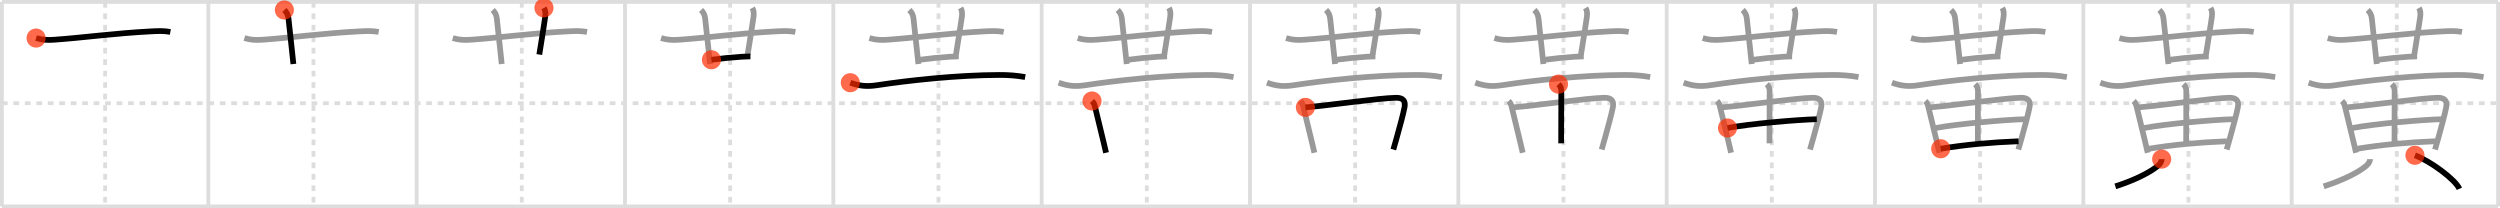 <svg width="1308px" height="109px" viewBox="0 0 1308 109" xmlns="http://www.w3.org/2000/svg" xmlns:xlink="http://www.w3.org/1999/xlink" xml:space="preserve" version="1.1"  baseProfile="full">
<line x1="1" y1="1" x2="1307" y2="1" style="stroke:#ddd;stroke-width:2" />
<line x1="1" y1="1" x2="1" y2="108" style="stroke:#ddd;stroke-width:2" />
<line x1="1" y1="108" x2="1307" y2="108" style="stroke:#ddd;stroke-width:2" />
<line x1="1307" y1="1" x2="1307" y2="108" style="stroke:#ddd;stroke-width:2" />
<line x1="109" y1="1" x2="109" y2="108" style="stroke:#ddd;stroke-width:2" />
<line x1="218" y1="1" x2="218" y2="108" style="stroke:#ddd;stroke-width:2" />
<line x1="327" y1="1" x2="327" y2="108" style="stroke:#ddd;stroke-width:2" />
<line x1="436" y1="1" x2="436" y2="108" style="stroke:#ddd;stroke-width:2" />
<line x1="545" y1="1" x2="545" y2="108" style="stroke:#ddd;stroke-width:2" />
<line x1="654" y1="1" x2="654" y2="108" style="stroke:#ddd;stroke-width:2" />
<line x1="763" y1="1" x2="763" y2="108" style="stroke:#ddd;stroke-width:2" />
<line x1="872" y1="1" x2="872" y2="108" style="stroke:#ddd;stroke-width:2" />
<line x1="981" y1="1" x2="981" y2="108" style="stroke:#ddd;stroke-width:2" />
<line x1="1090" y1="1" x2="1090" y2="108" style="stroke:#ddd;stroke-width:2" />
<line x1="1199" y1="1" x2="1199" y2="108" style="stroke:#ddd;stroke-width:2" />
<line x1="1" y1="54" x2="1307" y2="54" style="stroke:#ddd;stroke-width:2;stroke-dasharray:3 3" />
<line x1="55" y1="1" x2="55" y2="108" style="stroke:#ddd;stroke-width:2;stroke-dasharray:3 3" />
<line x1="164" y1="1" x2="164" y2="108" style="stroke:#ddd;stroke-width:2;stroke-dasharray:3 3" />
<line x1="273" y1="1" x2="273" y2="108" style="stroke:#ddd;stroke-width:2;stroke-dasharray:3 3" />
<line x1="382" y1="1" x2="382" y2="108" style="stroke:#ddd;stroke-width:2;stroke-dasharray:3 3" />
<line x1="491" y1="1" x2="491" y2="108" style="stroke:#ddd;stroke-width:2;stroke-dasharray:3 3" />
<line x1="600" y1="1" x2="600" y2="108" style="stroke:#ddd;stroke-width:2;stroke-dasharray:3 3" />
<line x1="709" y1="1" x2="709" y2="108" style="stroke:#ddd;stroke-width:2;stroke-dasharray:3 3" />
<line x1="818" y1="1" x2="818" y2="108" style="stroke:#ddd;stroke-width:2;stroke-dasharray:3 3" />
<line x1="927" y1="1" x2="927" y2="108" style="stroke:#ddd;stroke-width:2;stroke-dasharray:3 3" />
<line x1="1036" y1="1" x2="1036" y2="108" style="stroke:#ddd;stroke-width:2;stroke-dasharray:3 3" />
<line x1="1145" y1="1" x2="1145" y2="108" style="stroke:#ddd;stroke-width:2;stroke-dasharray:3 3" />
<line x1="1254" y1="1" x2="1254" y2="108" style="stroke:#ddd;stroke-width:2;stroke-dasharray:3 3" />
<path d="M18.88,19.92c3.32,0.99,5.94,1.11,9.38,0.87c14.44-0.98,31.87-3.42,50.99-4.39c3.44-0.18,6.47-0.31,9.88,0.3" style="fill:none;stroke:black;stroke-width:3" />
<circle cx="18.88" cy="19.92" r="5" stroke-width="0" fill="#FF2A00" opacity="0.7" />
<path d="M127.88,19.92c3.32,0.99,5.94,1.11,9.38,0.87c14.44-0.98,31.87-3.42,50.99-4.39c3.44-0.18,6.47-0.31,9.88,0.3" style="fill:none;stroke:#999;stroke-width:3" />
<path d="M148.78,5.22c1.43,1.43,1.97,2.78,2.16,4.5c0.5,4.35,1.1,10.03,1.83,16.9c0.23,2.17,0.47,4.47,0.73,6.88" style="fill:none;stroke:black;stroke-width:3" />
<circle cx="148.78" cy="5.22" r="5" stroke-width="0" fill="#FF2A00" opacity="0.7" />
<path d="M236.88,19.92c3.32,0.99,5.94,1.11,9.38,0.87c14.44-0.98,31.87-3.42,50.99-4.39c3.44-0.18,6.47-0.31,9.88,0.3" style="fill:none;stroke:#999;stroke-width:3" />
<path d="M257.78,5.22c1.43,1.43,1.97,2.78,2.16,4.5c0.5,4.35,1.1,10.03,1.83,16.9c0.23,2.17,0.47,4.47,0.73,6.88" style="fill:none;stroke:#999;stroke-width:3" />
<path d="M284.6,4.13C285.38,5.5,285.5,7,285.24,8.88c-0.58,4.2-1.74,11.37-3.08,19.66" style="fill:none;stroke:black;stroke-width:3" />
<circle cx="284.6" cy="4.13" r="5" stroke-width="0" fill="#FF2A00" opacity="0.7" />
<path d="M345.88,19.92c3.32,0.99,5.94,1.11,9.38,0.87c14.44-0.98,31.87-3.42,50.99-4.39c3.44-0.18,6.47-0.31,9.88,0.3" style="fill:none;stroke:#999;stroke-width:3" />
<path d="M366.78,5.22c1.43,1.43,1.97,2.78,2.16,4.5c0.5,4.35,1.1,10.03,1.83,16.9c0.23,2.17,0.47,4.47,0.73,6.88" style="fill:none;stroke:#999;stroke-width:3" />
<path d="M393.6,4.13C394.38,5.5,394.5,7,394.24,8.88c-0.58,4.2-1.74,11.37-3.08,19.66" style="fill:none;stroke:#999;stroke-width:3" />
<path d="M372.23,31.27c4.45-0.63,10.75-1.26,15.53-1.57c1.96-0.13,3.66-0.2,4.87-0.2" style="fill:none;stroke:black;stroke-width:3" />
<circle cx="372.23" cy="31.27" r="5" stroke-width="0" fill="#FF2A00" opacity="0.7" />
<path d="M454.88,19.92c3.32,0.99,5.94,1.11,9.38,0.87c14.44-0.98,31.87-3.42,50.99-4.39c3.44-0.18,6.47-0.31,9.88,0.3" style="fill:none;stroke:#999;stroke-width:3" />
<path d="M475.78,5.22c1.43,1.43,1.97,2.78,2.16,4.5c0.5,4.35,1.1,10.03,1.83,16.9c0.23,2.17,0.47,4.47,0.73,6.88" style="fill:none;stroke:#999;stroke-width:3" />
<path d="M502.6,4.13C503.38,5.5,503.5,7,503.24,8.88c-0.58,4.2-1.74,11.37-3.08,19.66" style="fill:none;stroke:#999;stroke-width:3" />
<path d="M481.23,31.27c4.45-0.63,10.75-1.26,15.53-1.57c1.96-0.13,3.66-0.2,4.87-0.2" style="fill:none;stroke:#999;stroke-width:3" />
<path d="M444.88,43.27c5.12,1.85,8.95,2.07,14,1.31c17-2.58,41.89-5.29,64-5.36c4.66-0.02,8.94,0.3,13.5,1.1" style="fill:none;stroke:black;stroke-width:3" />
<circle cx="444.88" cy="43.27" r="5" stroke-width="0" fill="#FF2A00" opacity="0.7" />
<path d="M563.88,19.92c3.32,0.99,5.94,1.11,9.38,0.87c14.44-0.98,31.87-3.42,50.99-4.39c3.44-0.18,6.47-0.31,9.88,0.3" style="fill:none;stroke:#999;stroke-width:3" />
<path d="M584.78,5.22c1.43,1.43,1.97,2.78,2.16,4.5c0.5,4.35,1.1,10.03,1.83,16.9c0.23,2.17,0.47,4.47,0.73,6.88" style="fill:none;stroke:#999;stroke-width:3" />
<path d="M611.6,4.13C612.38,5.5,612.5,7,612.24,8.88c-0.58,4.2-1.74,11.37-3.08,19.66" style="fill:none;stroke:#999;stroke-width:3" />
<path d="M590.23,31.27c4.45-0.63,10.75-1.26,15.53-1.57c1.96-0.13,3.66-0.2,4.87-0.2" style="fill:none;stroke:#999;stroke-width:3" />
<path d="M553.88,43.27c5.12,1.85,8.95,2.07,14,1.31c17-2.58,41.89-5.29,64-5.36c4.66-0.02,8.94,0.3,13.5,1.1" style="fill:none;stroke:#999;stroke-width:3" />
<path d="M571.34,52.84c1.16,1.16,1.34,2.14,1.64,3.35c1.1,4.51,2.75,11.17,4.41,18.18c0.44,1.84,0.87,3.7,1.3,5.55" style="fill:none;stroke:black;stroke-width:3" />
<circle cx="571.34" cy="52.84" r="5" stroke-width="0" fill="#FF2A00" opacity="0.7" />
<path d="M672.88,19.92c3.32,0.99,5.94,1.11,9.38,0.87c14.44-0.98,31.87-3.42,50.99-4.39c3.44-0.18,6.47-0.31,9.88,0.3" style="fill:none;stroke:#999;stroke-width:3" />
<path d="M693.78,5.22c1.43,1.43,1.97,2.78,2.16,4.5c0.5,4.35,1.1,10.03,1.83,16.9c0.23,2.17,0.47,4.47,0.73,6.88" style="fill:none;stroke:#999;stroke-width:3" />
<path d="M720.6,4.13C721.38,5.5,721.5,7,721.24,8.88c-0.58,4.2-1.74,11.37-3.08,19.66" style="fill:none;stroke:#999;stroke-width:3" />
<path d="M699.23,31.27c4.45-0.63,10.75-1.26,15.53-1.57c1.96-0.13,3.66-0.2,4.87-0.2" style="fill:none;stroke:#999;stroke-width:3" />
<path d="M662.88,43.27c5.12,1.85,8.95,2.07,14,1.31c17-2.58,41.89-5.29,64-5.36c4.66-0.02,8.94,0.3,13.5,1.1" style="fill:none;stroke:#999;stroke-width:3" />
<path d="M680.34,52.84c1.16,1.16,1.34,2.14,1.64,3.35c1.1,4.51,2.75,11.17,4.41,18.18c0.44,1.84,0.87,3.7,1.3,5.55" style="fill:none;stroke:#999;stroke-width:3" />
<path d="M682.98,56.17C696.5,55,721.65,51.29,730.42,51.16c3.65-0.06,5.1,1.61,4.43,4.99c-0.7,3.55-2.34,9.66-4.12,16c-0.57,2.03-1.16,4.09-1.74,6.1" style="fill:none;stroke:black;stroke-width:3" />
<circle cx="682.98" cy="56.17" r="5" stroke-width="0" fill="#FF2A00" opacity="0.7" />
<path d="M781.88,19.92c3.32,0.99,5.94,1.11,9.38,0.87c14.44-0.98,31.87-3.42,50.99-4.39c3.44-0.18,6.47-0.31,9.88,0.3" style="fill:none;stroke:#999;stroke-width:3" />
<path d="M802.78,5.22c1.43,1.43,1.97,2.78,2.16,4.5c0.5,4.35,1.1,10.03,1.83,16.9c0.23,2.17,0.47,4.47,0.73,6.88" style="fill:none;stroke:#999;stroke-width:3" />
<path d="M829.6,4.13C830.38,5.5,830.5,7,830.24,8.88c-0.58,4.2-1.74,11.37-3.08,19.66" style="fill:none;stroke:#999;stroke-width:3" />
<path d="M808.23,31.27c4.45-0.63,10.75-1.26,15.53-1.57c1.96-0.13,3.66-0.2,4.87-0.2" style="fill:none;stroke:#999;stroke-width:3" />
<path d="M771.88,43.27c5.12,1.85,8.95,2.07,14,1.31c17-2.58,41.89-5.29,64-5.36c4.66-0.02,8.94,0.3,13.5,1.1" style="fill:none;stroke:#999;stroke-width:3" />
<path d="M789.34,52.84c1.16,1.16,1.34,2.14,1.64,3.35c1.1,4.51,2.75,11.17,4.41,18.18c0.44,1.84,0.87,3.7,1.3,5.55" style="fill:none;stroke:#999;stroke-width:3" />
<path d="M791.98,56.17C805.5,55,830.65,51.29,839.42,51.16c3.65-0.06,5.1,1.61,4.43,4.99c-0.7,3.55-2.34,9.66-4.12,16c-0.57,2.03-1.16,4.09-1.74,6.1" style="fill:none;stroke:#999;stroke-width:3" />
<path d="M815.41,44.03c1.03,1.03,1.46,2.22,1.46,3.6c0,8.19-0.07,25.18-0.07,27.37" style="fill:none;stroke:black;stroke-width:3" />
<circle cx="815.41" cy="44.03" r="5" stroke-width="0" fill="#FF2A00" opacity="0.7" />
<path d="M890.88,19.92c3.32,0.99,5.94,1.11,9.38,0.87c14.44-0.98,31.87-3.42,50.99-4.39c3.44-0.18,6.47-0.31,9.88,0.3" style="fill:none;stroke:#999;stroke-width:3" />
<path d="M911.78,5.22c1.43,1.43,1.97,2.78,2.16,4.5c0.5,4.35,1.1,10.03,1.83,16.9c0.23,2.17,0.47,4.47,0.73,6.88" style="fill:none;stroke:#999;stroke-width:3" />
<path d="M938.6,4.13C939.38,5.5,939.5,7,939.24,8.88c-0.58,4.2-1.74,11.37-3.08,19.66" style="fill:none;stroke:#999;stroke-width:3" />
<path d="M917.23,31.27c4.45-0.63,10.75-1.26,15.53-1.57c1.96-0.13,3.66-0.2,4.87-0.2" style="fill:none;stroke:#999;stroke-width:3" />
<path d="M880.88,43.27c5.12,1.85,8.95,2.07,14,1.31c17-2.58,41.89-5.29,64-5.36c4.66-0.02,8.94,0.3,13.5,1.1" style="fill:none;stroke:#999;stroke-width:3" />
<path d="M898.34,52.84c1.16,1.16,1.34,2.14,1.64,3.35c1.1,4.51,2.75,11.17,4.41,18.18c0.44,1.84,0.87,3.7,1.3,5.55" style="fill:none;stroke:#999;stroke-width:3" />
<path d="M900.98,56.17C914.5,55,939.65,51.29,948.42,51.16c3.65-0.06,5.1,1.61,4.43,4.99c-0.7,3.55-2.34,9.66-4.12,16c-0.57,2.03-1.16,4.09-1.74,6.1" style="fill:none;stroke:#999;stroke-width:3" />
<path d="M924.41,44.03c1.03,1.03,1.46,2.22,1.46,3.6c0,8.19-0.07,25.18-0.07,27.37" style="fill:none;stroke:#999;stroke-width:3" />
<path d="M903.83,66.96c11.67-2.21,36.42-4.33,46.71-4.59" style="fill:none;stroke:black;stroke-width:3" />
<circle cx="903.83" cy="66.96" r="5" stroke-width="0" fill="#FF2A00" opacity="0.7" />
<path d="M999.88,19.92c3.32,0.99,5.94,1.11,9.38,0.87c14.44-0.98,31.87-3.42,50.99-4.39c3.44-0.18,6.47-0.31,9.88,0.3" style="fill:none;stroke:#999;stroke-width:3" />
<path d="M1020.78,5.22c1.43,1.43,1.97,2.78,2.16,4.5c0.5,4.35,1.1,10.03,1.83,16.9c0.23,2.17,0.47,4.47,0.73,6.88" style="fill:none;stroke:#999;stroke-width:3" />
<path d="M1047.6,4.13C1048.38,5.5,1048.5,7,1048.24,8.88c-0.58,4.2-1.74,11.37-3.08,19.66" style="fill:none;stroke:#999;stroke-width:3" />
<path d="M1026.23,31.27c4.45-0.63,10.75-1.26,15.53-1.57c1.96-0.13,3.66-0.2,4.87-0.2" style="fill:none;stroke:#999;stroke-width:3" />
<path d="M989.88,43.27c5.12,1.85,8.95,2.07,14,1.31c17-2.58,41.89-5.29,64-5.36c4.66-0.02,8.94,0.3,13.5,1.1" style="fill:none;stroke:#999;stroke-width:3" />
<path d="M1007.34,52.84c1.16,1.16,1.34,2.14,1.64,3.35c1.1,4.51,2.75,11.17,4.41,18.18c0.44,1.84,0.87,3.7,1.3,5.55" style="fill:none;stroke:#999;stroke-width:3" />
<path d="M1009.98,56.17C1023.5,55,1048.65,51.29,1057.42,51.16c3.65-0.06,5.1,1.61,4.43,4.99c-0.7,3.55-2.34,9.66-4.12,16c-0.57,2.03-1.16,4.09-1.74,6.1" style="fill:none;stroke:#999;stroke-width:3" />
<path d="M1033.41,44.03c1.03,1.03,1.46,2.22,1.46,3.6c0,8.19-0.07,25.18-0.07,27.37" style="fill:none;stroke:#999;stroke-width:3" />
<path d="M1012.83,66.96c11.67-2.21,36.42-4.33,46.71-4.59" style="fill:none;stroke:#999;stroke-width:3" />
<path d="M1015.38,77.82c13.25-2.19,26.07-3.32,40.73-3.91" style="fill:none;stroke:black;stroke-width:3" />
<circle cx="1015.38" cy="77.82" r="5" stroke-width="0" fill="#FF2A00" opacity="0.7" />
<path d="M1108.88,19.92c3.32,0.99,5.94,1.11,9.38,0.87c14.44-0.98,31.87-3.42,50.99-4.39c3.44-0.18,6.47-0.31,9.88,0.3" style="fill:none;stroke:#999;stroke-width:3" />
<path d="M1129.78,5.22c1.43,1.43,1.97,2.78,2.16,4.5c0.5,4.35,1.1,10.03,1.83,16.9c0.23,2.17,0.47,4.47,0.73,6.88" style="fill:none;stroke:#999;stroke-width:3" />
<path d="M1156.6,4.13C1157.38,5.5,1157.5,7,1157.24,8.88c-0.58,4.2-1.74,11.37-3.08,19.66" style="fill:none;stroke:#999;stroke-width:3" />
<path d="M1135.23,31.27c4.45-0.63,10.75-1.26,15.53-1.57c1.96-0.13,3.66-0.2,4.87-0.2" style="fill:none;stroke:#999;stroke-width:3" />
<path d="M1098.88,43.27c5.12,1.85,8.95,2.07,14,1.31c17-2.58,41.89-5.29,64-5.36c4.66-0.02,8.94,0.3,13.5,1.1" style="fill:none;stroke:#999;stroke-width:3" />
<path d="M1116.34,52.84c1.16,1.16,1.34,2.14,1.64,3.35c1.1,4.51,2.75,11.17,4.41,18.18c0.44,1.84,0.87,3.7,1.3,5.55" style="fill:none;stroke:#999;stroke-width:3" />
<path d="M1118.98,56.17C1132.5,55,1157.65,51.29,1166.42,51.16c3.65-0.06,5.1,1.61,4.43,4.99c-0.7,3.55-2.34,9.66-4.12,16c-0.57,2.03-1.16,4.09-1.74,6.1" style="fill:none;stroke:#999;stroke-width:3" />
<path d="M1142.41,44.03c1.03,1.03,1.46,2.22,1.46,3.6c0,8.19-0.07,25.18-0.07,27.37" style="fill:none;stroke:#999;stroke-width:3" />
<path d="M1121.83,66.96c11.67-2.21,36.42-4.33,46.71-4.59" style="fill:none;stroke:#999;stroke-width:3" />
<path d="M1124.38,77.82c13.25-2.19,26.07-3.32,40.73-3.91" style="fill:none;stroke:#999;stroke-width:3" />
<path d="M1130.99,83.25c0,1.5-1.08,2.77-2.21,3.7c-3.77,3.13-11.82,7.32-22.04,10.55" style="fill:none;stroke:black;stroke-width:3" />
<circle cx="1130.99" cy="83.25" r="5" stroke-width="0" fill="#FF2A00" opacity="0.7" />
<path d="M1217.88,19.92c3.32,0.99,5.94,1.11,9.38,0.87c14.44-0.98,31.87-3.42,50.99-4.39c3.44-0.18,6.47-0.31,9.88,0.3" style="fill:none;stroke:#999;stroke-width:3" />
<path d="M1238.78,5.22c1.43,1.43,1.97,2.78,2.16,4.5c0.5,4.35,1.1,10.03,1.83,16.9c0.23,2.17,0.47,4.47,0.73,6.88" style="fill:none;stroke:#999;stroke-width:3" />
<path d="M1265.6,4.13C1266.38,5.5,1266.5,7,1266.24,8.88c-0.58,4.2-1.74,11.37-3.08,19.66" style="fill:none;stroke:#999;stroke-width:3" />
<path d="M1244.23,31.27c4.45-0.63,10.75-1.26,15.53-1.57c1.96-0.13,3.66-0.2,4.87-0.2" style="fill:none;stroke:#999;stroke-width:3" />
<path d="M1207.88,43.27c5.12,1.85,8.95,2.07,14,1.31c17-2.58,41.89-5.29,64-5.36c4.66-0.02,8.94,0.3,13.5,1.1" style="fill:none;stroke:#999;stroke-width:3" />
<path d="M1225.34,52.84c1.16,1.16,1.34,2.14,1.64,3.35c1.1,4.51,2.75,11.17,4.41,18.18c0.44,1.84,0.87,3.7,1.3,5.55" style="fill:none;stroke:#999;stroke-width:3" />
<path d="M1227.98,56.17C1241.5,55,1266.65,51.29,1275.42,51.16c3.65-0.06,5.1,1.61,4.43,4.99c-0.7,3.55-2.34,9.66-4.12,16c-0.57,2.03-1.16,4.09-1.74,6.1" style="fill:none;stroke:#999;stroke-width:3" />
<path d="M1251.41,44.03c1.03,1.03,1.46,2.22,1.46,3.6c0,8.19-0.07,25.18-0.07,27.37" style="fill:none;stroke:#999;stroke-width:3" />
<path d="M1230.83,66.96c11.67-2.21,36.42-4.33,46.71-4.59" style="fill:none;stroke:#999;stroke-width:3" />
<path d="M1233.38,77.82c13.25-2.19,26.07-3.32,40.73-3.91" style="fill:none;stroke:#999;stroke-width:3" />
<path d="M1239.99,83.25c0,1.5-1.08,2.77-2.21,3.7c-3.77,3.13-11.82,7.32-22.04,10.55" style="fill:none;stroke:#999;stroke-width:3" />
<path d="M1263.5,81.25c8.21,3.09,21.2,12.73,23.25,17.54" style="fill:none;stroke:black;stroke-width:3" />
<circle cx="1263.5" cy="81.25" r="5" stroke-width="0" fill="#FF2A00" opacity="0.7" />
</svg>
